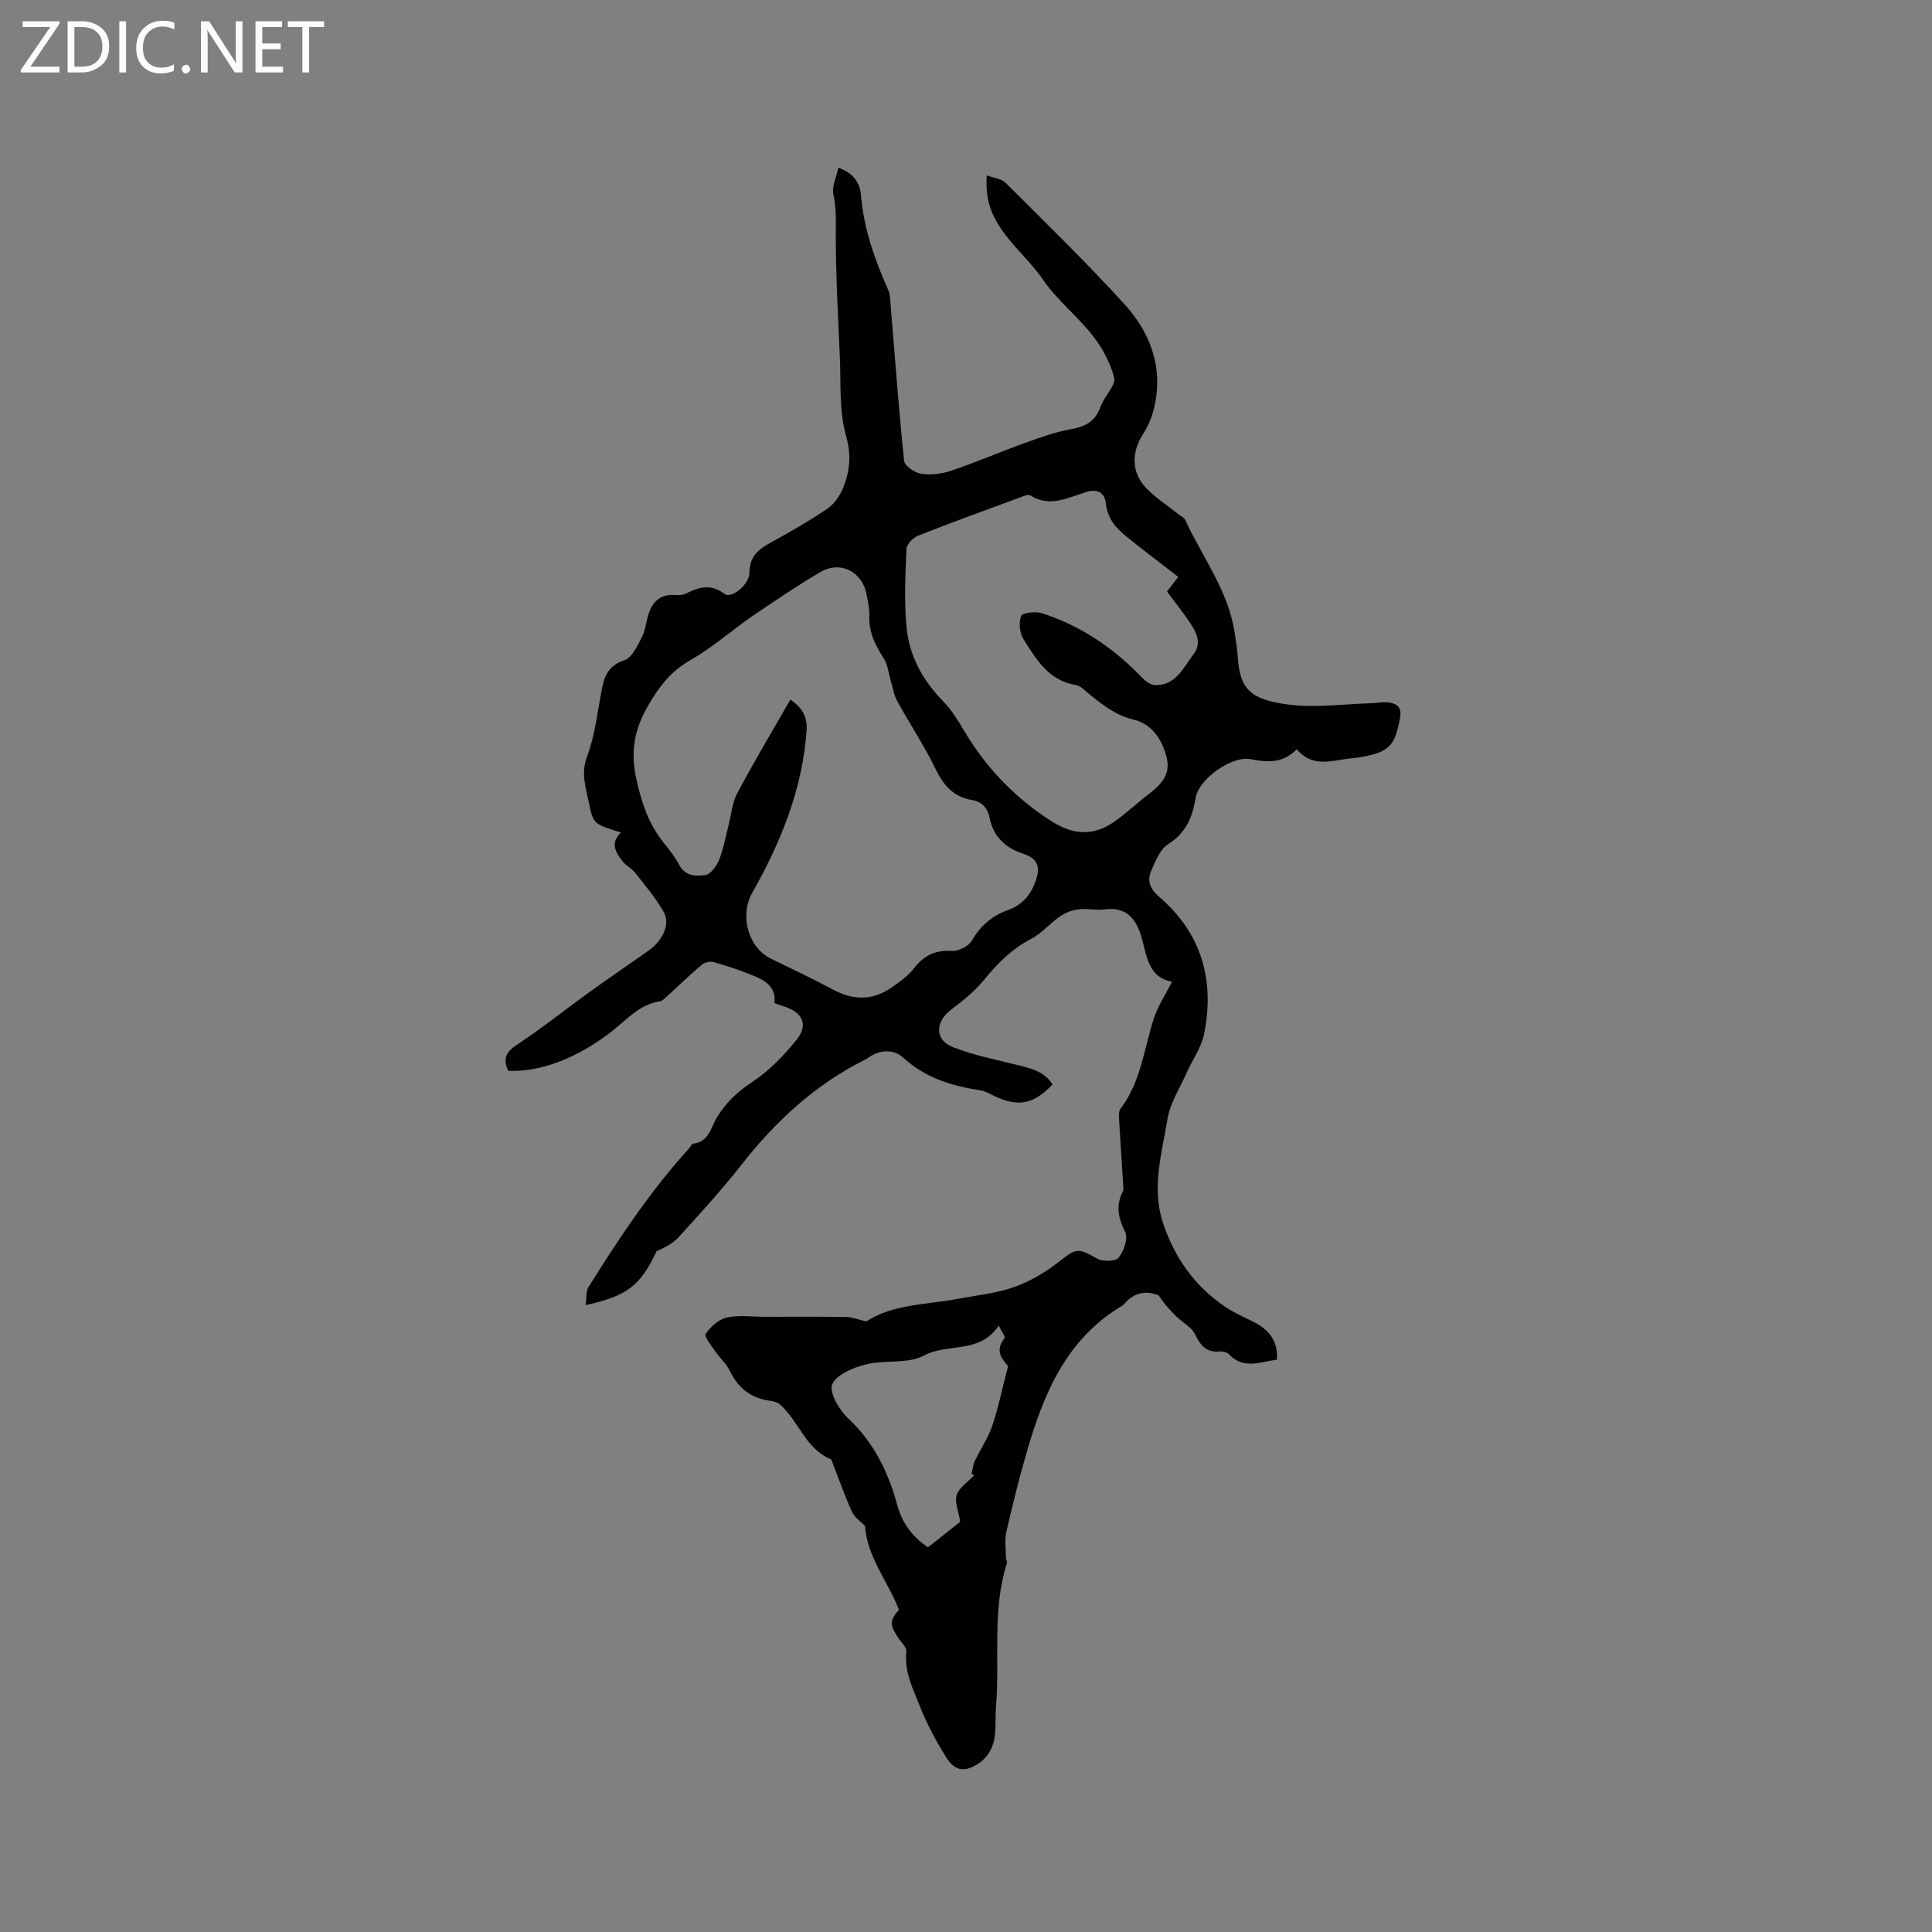 <svg enable-background="new 0 0 400 400" viewBox="0 0 400 400" xmlns="http://www.w3.org/2000/svg"><rect x="0" y="0" width="400" height="400" fill="#808080" stroke="none"/><g fill="#fcfbfa"><path d="m12.4 4.8-6.1 9h6v1.2h-8v-.5l6.1-8.9h-5.7v-1.2h7.6v.4z"/><path d="m14 15v-10.6h3c1.6 0 2.9.5 4 1.4s1.6 2.2 1.6 3.8-.5 3-1.6 3.9-2.4 1.5-4 1.5zm1.4-9.4v8.2h1.6c1.3 0 2.4-.4 3.1-1.1s1.1-1.8 1.1-3.1-.4-2.3-1.2-3-1.8-1-3.1-1z"/><path d="m26.1 4.4v10.6h-1.4v-10.6z"/><path d="m36.1 14.6c-.8.4-1.8.6-2.9.6-1.5 0-2.7-.5-3.6-1.4s-1.4-2.2-1.4-3.8c0-1.7.5-3.1 1.5-4.1s2.3-1.6 3.9-1.6c1 0 1.8.1 2.5.4v1.4c-.8-.4-1.6-.6-2.5-.6-1.2 0-2.1.4-2.9 1.2s-1.1 1.8-1.1 3.2c0 1.3.3 2.3 1 3s1.6 1.1 2.7 1.1c1 0 2-.2 2.7-.7v1.3z"/><path d="m37.6 14.3c0-.2.1-.5.3-.6s.4-.3.6-.3c.3 0 .5.1.6.3s.3.4.3.6-.1.4-.3.6-.4.3-.6.3c-.3 0-.5-.1-.6-.3s-.3-.4-.3-.6z"/><path d="m50.2 15h-1.6l-5.3-8.2c-.2-.2-.3-.5-.4-.7 0 .2.1.7.1 1.5v7.4h-1.4v-10.6h1.7l5.2 8.1c.2.4.4.6.4.7 0-.3-.1-.8-.1-1.5v-7.3h1.4z"/><path d="m58.6 15h-5.7v-10.6h5.5v1.2h-4.1v3.4h3.8v1.2h-3.8v3.6h4.3z"/><path d="m67.1 5.6h-3.1v9.4h-1.4v-9.4h-3v-1.2h7.5z"/></g><path d="m186.11 333.27c-2.25-5.84-6.62-10.93-7.02-17.36-.82-.85-2.14-1.7-2.69-2.89-1.55-3.41-2.78-6.96-4.14-10.45-.06-.17-.13-.41-.26-.46-5.28-2.18-6.64-8-10.6-11.39-.52-.44-1.35-.62-2.06-.72-3.9-.54-6.54-2.63-8.24-6.18-.71-1.47-2.04-2.63-2.98-4-.81-1.19-2.38-3.11-2.03-3.62 1.01-1.48 2.68-3.04 4.35-3.41 2.53-.57 5.27-.16 7.92-.16 5.62 0 11.24-.05 16.86.04 1.25.02 2.5.54 4.15.92 5.39-3.56 12.24-3.44 18.75-4.65 3.95-.74 8.03-1.14 11.79-2.45 3.29-1.15 6.47-3.02 9.23-5.18 3.74-2.92 3.9-3.03 8.03-.72 1.16.65 3.82.58 4.45-.22 1.07-1.35 1.98-4 1.33-5.3-1.43-2.9-1.98-5.44-.49-8.36.2-.39.11-.95.08-1.43-.29-4.63-.6-9.27-.87-13.9-.03-.61-.01-1.38.33-1.83 4.19-5.53 4.85-12.33 6.87-18.64.82-2.56 2.39-4.89 3.79-7.67-4.81-.82-5.18-5.07-6.24-8.9-1.08-3.89-3.03-6.69-7.77-6.06-1.76.23-3.62-.24-5.39-.01-1.33.17-2.72.72-3.83 1.48-2.08 1.44-3.78 3.52-5.98 4.66-3.98 2.05-6.91 5.05-9.7 8.44-1.91 2.33-4.32 4.31-6.75 6.12-3.4 2.54-3.56 6.32.3 7.83 4.28 1.68 8.88 2.59 13.37 3.7 2.81.7 5.58 1.33 7.24 4.03-3.96 4.17-7.21 4.76-12.27 2.28-.85-.42-1.73-.92-2.64-1.06-5.9-.91-11.37-2.54-15.98-6.76-2-1.82-4.94-1.72-7.39.09-.17.13-.36.23-.55.32-10.34 5.17-18.55 12.78-25.63 21.83-4.05 5.17-8.51 10.02-12.92 14.89-1.2 1.32-2.9 2.18-4.61 2.95-3.23 6.97-6.01 9.27-14.65 11.13.19-1.41-.01-2.8.56-3.71 6.29-10.07 12.86-19.96 20.88-28.78.28-.31.52-.9.82-.93 3.29-.38 3.65-3.42 4.94-5.51 1.87-3.02 4.23-5.26 7.27-7.25 3.46-2.28 6.5-5.44 9.14-8.69 2.52-3.1 1.36-5.68-2.42-6.91-.7-.23-1.39-.48-2.12-.73.38-3.05-1.59-4.52-3.86-5.48-2.82-1.2-5.75-2.16-8.69-3.01-.75-.22-1.95.07-2.55.58-2.52 2.14-4.89 4.45-7.34 6.69-.38.34-.81.78-1.27.84-4.16.63-6.77 3.69-9.82 6.1-7.16 5.65-14.93 8.59-21.57 8.29-1.1-2.31-.65-3.79 1.72-5.35 5.2-3.43 10.08-7.34 15.14-10.99 4.02-2.9 8.13-5.68 12.18-8.55 2.91-2.06 4.53-5.44 3.17-7.91-1.62-2.93-3.86-5.53-5.93-8.19-.7-.9-1.87-1.44-2.58-2.34-1.47-1.85-2.69-3.83-.37-6.01-5.6-1.74-5.75-1.71-6.65-6.19-.62-3.1-1.7-6.01-.38-9.52 1.69-4.49 2.17-9.45 3.12-14.21.55-2.74 1.51-4.71 4.61-5.75 1.59-.53 2.7-2.99 3.64-4.79.76-1.46.84-3.27 1.39-4.86.83-2.4 2.35-3.98 5.15-3.86.84.04 1.8.09 2.51-.27 2.72-1.36 5.16-2.13 8.05.05 1.43 1.08 5.16-1.94 5.16-4.42 0-3.35 1.87-4.82 4.42-6.22 3.99-2.19 7.96-4.46 11.72-7.01 1.41-.96 2.58-2.65 3.23-4.26 1.41-3.47 1.77-6.78.62-10.82-1.47-5.18-1.03-10.91-1.28-16.41-.37-8.26-.82-16.53-.84-24.79-.01-2.95.17-5.8-.49-8.76-.37-1.64.62-3.59 1.03-5.55 3.08 1.1 4.46 3.08 4.67 5.65.57 6.97 2.86 13.4 5.67 19.72.37.83.37 1.84.45 2.77.9 10.86 1.69 21.72 2.82 32.55.11 1.05 2.2 2.48 3.53 2.68 2.02.3 4.29.02 6.25-.64 5.1-1.73 10.05-3.87 15.11-5.7 3.15-1.13 6.33-2.31 9.61-2.88 2.91-.5 4.98-1.57 6.04-4.36.15-.39.32-.78.51-1.16.87-1.75 2.8-3.78 2.43-5.2-.81-3.06-2.43-6.11-4.4-8.62-3.2-4.07-7.42-7.39-10.33-11.63-2.49-3.63-5.79-6.45-8.3-9.99-2.69-3.8-3.61-6.83-3.35-11.59 1.43.53 3.02.65 3.88 1.5 8.32 8.31 16.77 16.51 24.68 25.21 5.58 6.14 8.18 13.61 5.93 22.06-.45 1.7-1.23 3.38-2.18 4.87-2.35 3.69-2.37 7.86.65 11.03 1.98 2.08 4.48 3.67 6.74 5.48.48.38 1.17.68 1.4 1.18 3.53 7.66 8.83 14.53 10.2 23.13.28 1.78.57 3.56.69 5.36.44 6.59 2.67 8.67 10.31 9.71 5.69.78 11.61-.1 17.43-.26 1.16-.03 2.35-.32 3.48-.16 1.75.25 2.77 1.01 2.36 3.23-1.05 5.7-2.22 7.05-7.97 8.06-1.46.26-2.95.35-4.41.6-3.19.53-6.35.99-9-2.2-2.81 2.9-5.99 2.77-9.49 2.07-3.97-.8-10.8 4.07-11.45 8.02-.66 4-1.99 7.25-5.7 9.58-1.66 1.04-2.61 3.47-3.47 5.44-.9 2.08-.33 3.79 1.64 5.47 8.78 7.52 11.52 17.26 9.29 28.36-.57 2.82-2.43 5.37-3.63 8.08-1.41 3.16-3.42 6.25-3.96 9.56-1.15 7.01-3.3 14.15-.99 21.28 2.36 7.3 6.63 13.37 13.09 17.68 1.84 1.23 3.92 2.09 5.9 3.11 3.05 1.59 4.93 3.9 4.66 7.75-3.37.38-6.88 2.13-9.97-1.16-.38-.4-1.2-.61-1.77-.55-2.81.27-4.09-1.19-5.23-3.59-.69-1.46-2.52-2.37-3.78-3.59-1.36-1.33-2.65-2.74-3.72-4.43-2.57-1.04-5.12-.65-7.12 1.75-.13.16-.3.3-.48.41-11.52 6.85-16.22 18.17-19.71 30.23-1.59 5.49-2.97 11.04-4.24 16.61-.38 1.67-.09 3.5-.08 5.26 0 .41.3.88.19 1.23-3.09 9.67-1.44 19.71-2.24 29.55-.14 1.79-.06 3.61-.18 5.4-.18 2.8-1.29 5.14-3.74 6.66-2.7 1.67-4.69 1.27-6.37-1.42-2.13-3.43-4.02-6.89-5.54-10.76-1.49-3.77-3.18-7.01-2.74-11.18.1-.91-1.12-1.96-1.74-2.94-1.73-2.62-1.69-3.47.2-5.73zm-22.47-188.42c1.98 1.36 3.59 3.11 3.36 6.37-.86 12.22-5.36 23.2-11.28 33.67-2.61 4.61-.87 11.28 3.91 13.6 4.37 2.12 8.76 4.22 13.05 6.5 4.17 2.21 8.14 2.09 11.97-.58 1.64-1.14 3.36-2.35 4.56-3.91 2.07-2.7 4.47-3.84 7.92-3.63 1.35.08 3.42-.97 4.08-2.12 1.79-3.14 4.29-5.2 7.56-6.37 2.93-1.05 4.59-3.08 5.63-5.92 1.05-2.88.52-4.69-2.5-5.68-3.77-1.24-6.21-3.53-7.01-7.43-.43-2.09-1.55-3.35-3.7-3.72-3.77-.64-5.85-3.03-7.49-6.42-2.35-4.84-5.36-9.36-7.96-14.09-.68-1.23-.88-2.73-1.3-4.11-.47-1.58-.62-3.36-1.47-4.69-1.75-2.74-3.14-5.46-2.99-8.84.06-1.46-.29-2.95-.56-4.41-.89-4.73-5.44-7.06-9.59-4.62-4.82 2.84-9.48 5.97-14.1 9.14-4.26 2.92-8.16 6.45-12.63 8.98-3.96 2.25-6.37 5.19-8.67 9.09-3.09 5.24-4.01 9.8-2.62 15.92 1.09 4.82 2.5 8.98 5.49 12.77 1.18 1.49 2.42 2.99 3.29 4.67 1.26 2.42 3.57 2.43 5.48 2.14 1.11-.17 2.32-1.92 2.84-3.21.9-2.24 1.3-4.68 1.91-7.03.58-2.24.76-4.7 1.82-6.69 3.41-6.42 7.14-12.65 11-19.38zm80.3-25.41c-3.74-2.91-7.29-5.58-10.75-8.37-2.17-1.75-3.89-3.72-4.22-6.79-.22-2.06-1.48-3.21-4.09-2.41-3.74 1.15-7.54 3.27-11.6.68-.43-.28-1.41.19-2.09.44-7.05 2.6-14.12 5.15-21.1 7.91-1.04.41-2.38 1.78-2.42 2.76-.23 5.4-.49 10.85.02 16.2.56 5.92 3.33 11.01 7.58 15.33 1.76 1.79 3.1 4.03 4.4 6.21 4.54 7.6 10.46 13.78 17.94 18.57 4.53 2.9 8.72 3.23 13.16.11 2.51-1.76 4.74-3.91 7.19-5.77 2.41-1.84 4.35-3.96 3.64-7.19-.85-3.83-3.03-7.21-6.83-8.11-3.65-.87-6.24-2.89-8.96-5.06-.99-.79-1.98-1.95-3.1-2.13-5.63-.93-8.18-5.33-10.81-9.49-.8-1.27-1.03-3.45-.48-4.79.29-.7 3-1.01 4.32-.58 8.01 2.59 14.8 7.18 20.62 13.25.73.76 1.85 1.62 2.8 1.64 4.34.07 5.87-3.67 7.99-6.46 1.62-2.12.65-4.3-.6-6.2-1.5-2.28-3.23-4.42-4.93-6.72.8-1.04 1.55-2.03 2.32-3.03zm-42.27 186.02c-.17-.12-.33-.24-.5-.37.21-.87.28-1.81.66-2.61 1.16-2.45 2.74-4.74 3.6-7.28 1.28-3.8 2.09-7.77 3.28-12.37-.89-1.14-3.01-2.97-.73-5.77.23-.29-.68-1.51-1.21-2.61-3.96 5.97-10.56 3.55-15.42 6.18-3.37 1.83-8.14.86-12.1 1.86-2.61.66-6.08 2.09-6.95 4.12-.69 1.62 1.41 5.26 3.24 6.98 5.32 4.99 8.35 11.08 10.2 17.92.98 3.62 2.93 6.5 6.38 8.85 2.38-1.89 4.83-3.82 6.68-5.29-.35-2.21-1.21-4.12-.72-5.56.55-1.57 2.34-2.71 3.59-4.05z" fill="#010102"/></svg>